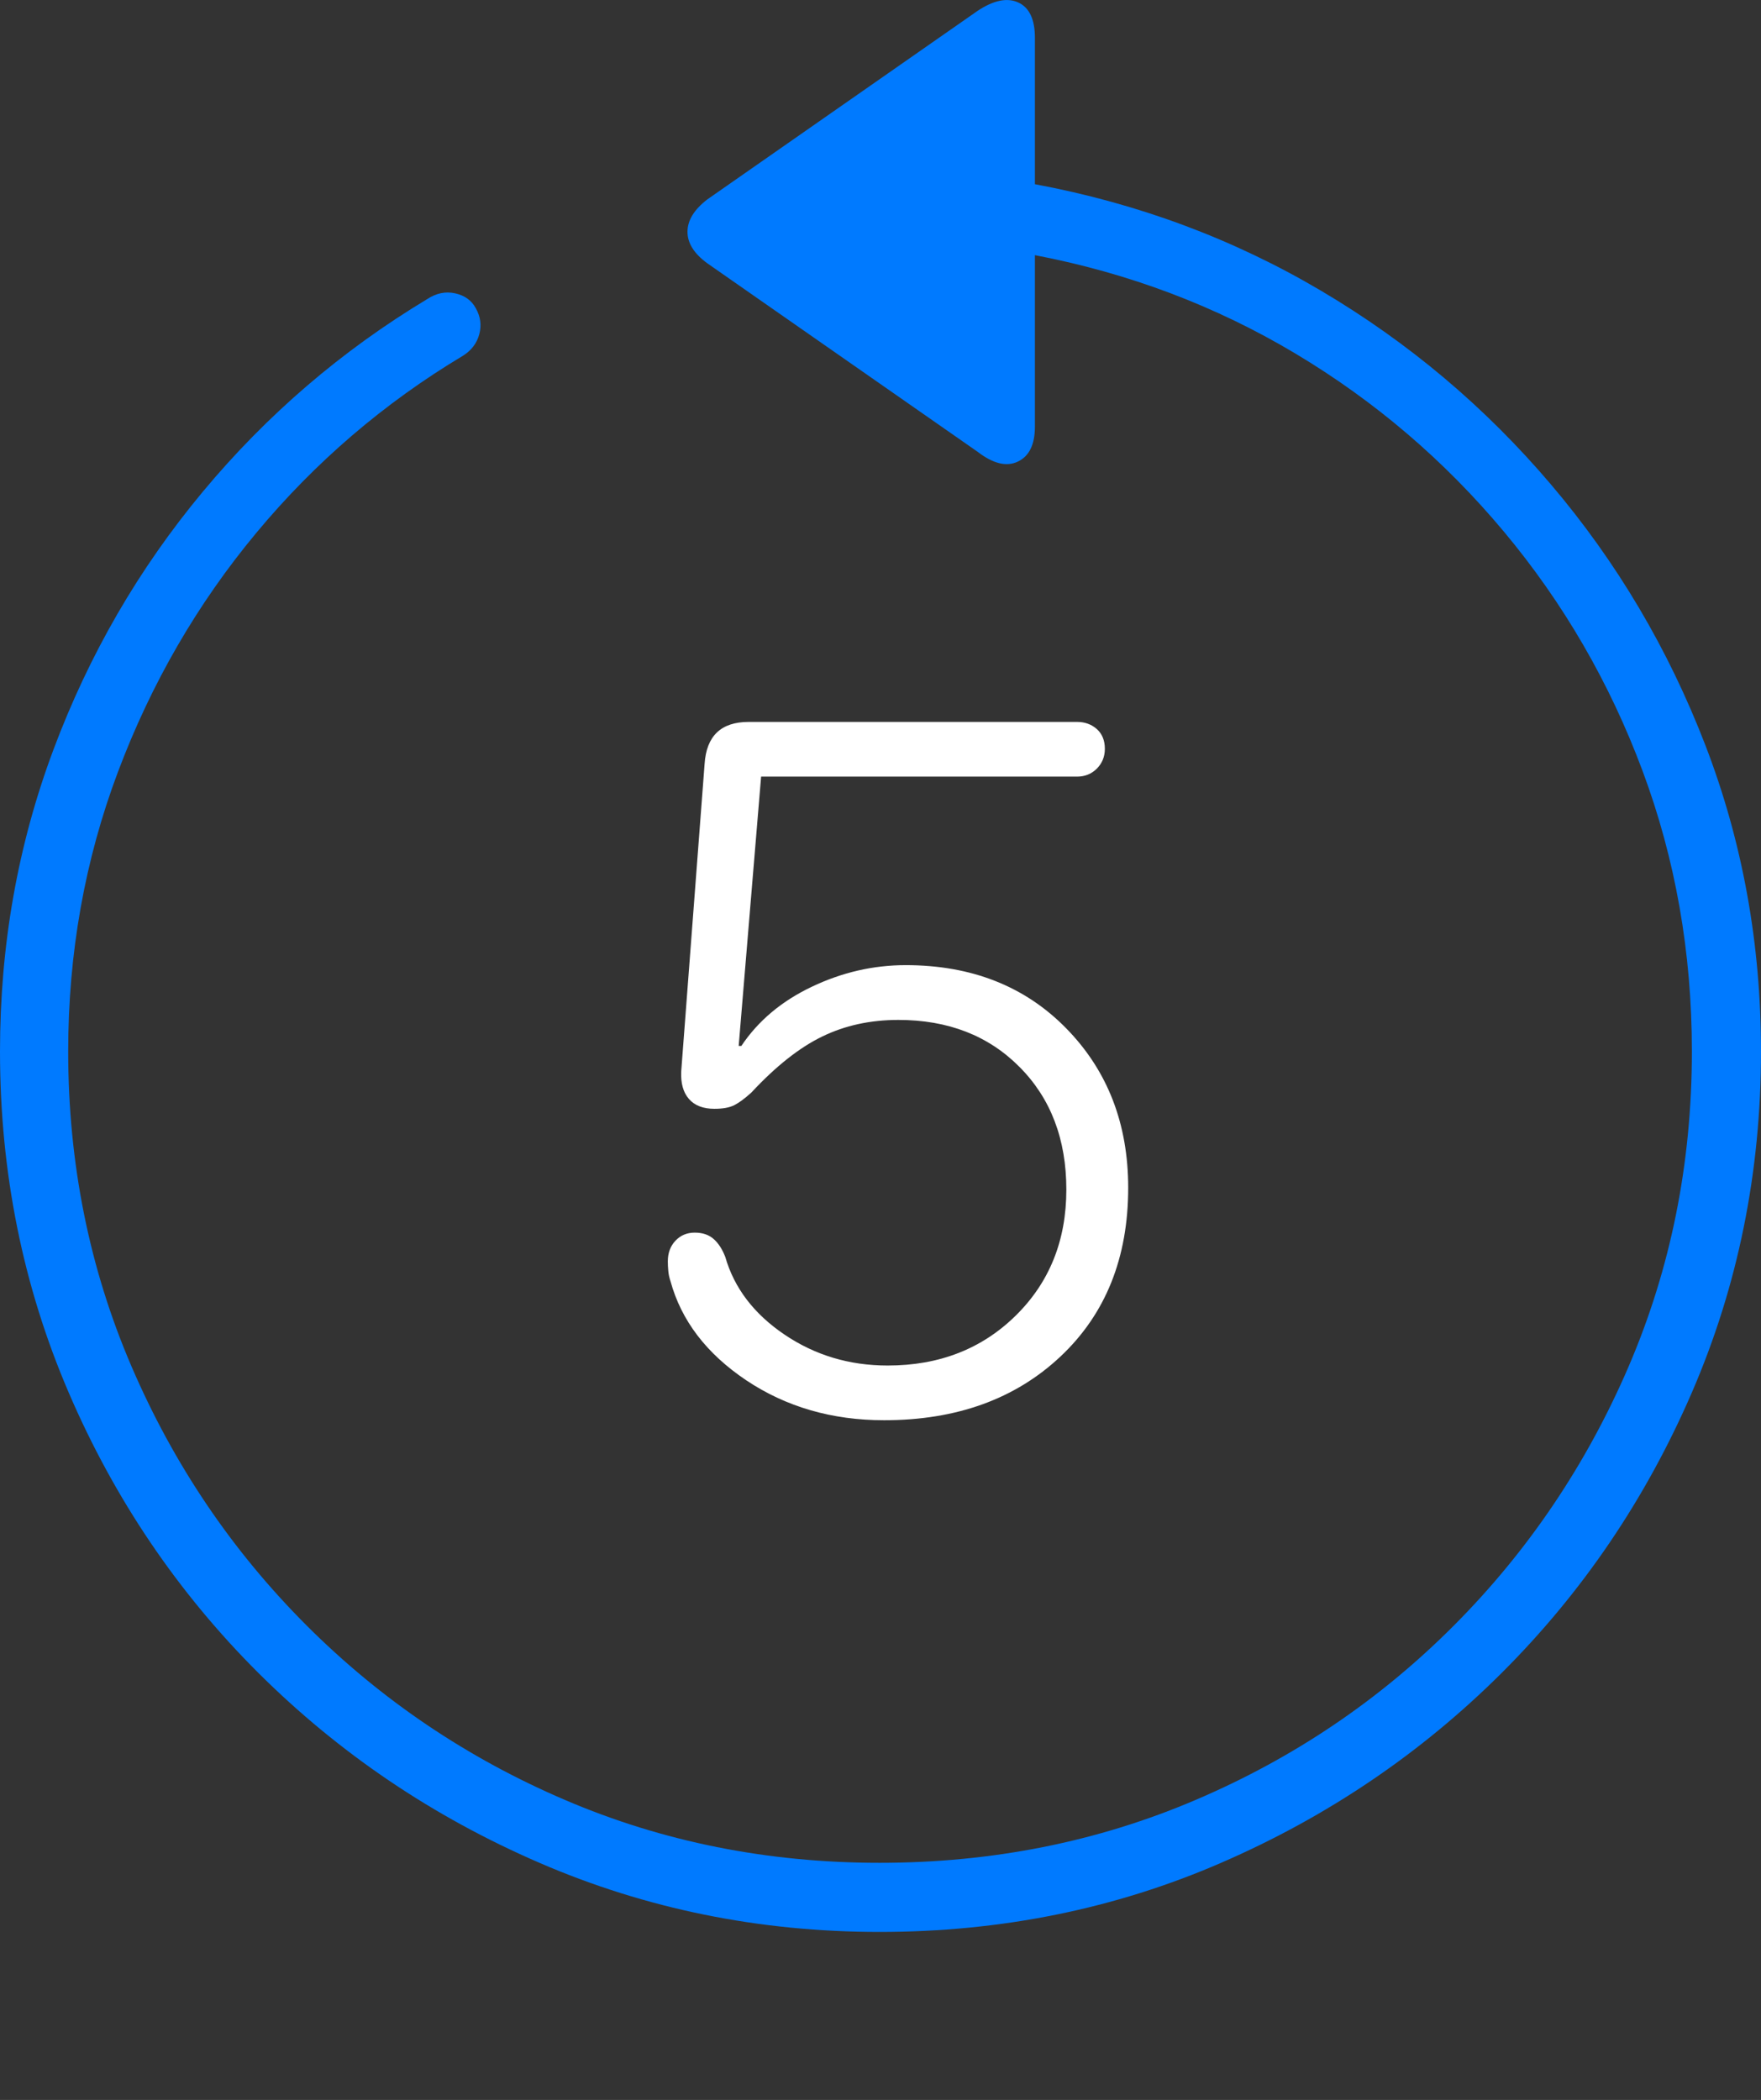 <?xml version="1.0" encoding="UTF-8"?>
<!--Generator: Apple Native CoreSVG 175-->
<!DOCTYPE svg
PUBLIC "-//W3C//DTD SVG 1.1//EN"
       "http://www.w3.org/Graphics/SVG/1.1/DTD/svg11.dtd">
<svg version="1.1" xmlns="http://www.w3.org/2000/svg" xmlns:xlink="http://www.w3.org/1999/xlink" width="19.16" height="22.846">
 <rect width="100%" height="100%" fill="#333333" stroke="none"/>
 <g>
  <rect height="22.846" opacity="0" width="19.16" x="0" y="0"/>
  <path d="M0 11.438Q0 13.41 0.747 15.149Q1.494 16.887 2.812 18.201Q4.131 19.514 5.869 20.266Q7.607 21.018 9.57 21.018Q11.553 21.018 13.286 20.266Q15.02 19.514 16.338 18.201Q17.656 16.887 18.408 15.149Q19.16 13.41 19.16 11.438Q19.16 9.68 18.555 8.108Q17.949 6.535 16.875 5.271Q15.801 4.006 14.37 3.161Q12.94 2.317 11.26 2.004L11.26 0.412Q11.26 0.11 11.079 0.027Q10.898-0.056 10.635 0.119L7.695 2.17Q7.48 2.336 7.48 2.522Q7.48 2.707 7.695 2.864L10.635 4.914Q10.889 5.11 11.074 5.022Q11.26 4.934 11.26 4.641L11.26 2.776Q12.793 3.069 14.092 3.845Q15.391 4.621 16.362 5.783Q17.334 6.946 17.871 8.386Q18.408 9.826 18.408 11.438Q18.408 13.264 17.72 14.866Q17.031 16.467 15.82 17.683Q14.609 18.899 13.008 19.582Q11.406 20.266 9.57 20.266Q7.744 20.266 6.147 19.582Q4.551 18.899 3.335 17.683Q2.119 16.467 1.431 14.866Q0.742 13.264 0.742 11.438Q0.742 9.836 1.284 8.396Q1.826 6.955 2.788 5.798Q3.75 4.641 5.039 3.869Q5.176 3.782 5.215 3.635Q5.254 3.489 5.176 3.352Q5.107 3.225 4.951 3.191Q4.795 3.157 4.648 3.254Q3.252 4.094 2.207 5.349Q1.162 6.604 0.581 8.157Q0 9.709 0 11.438Z" fill="#007aff"/>
  <path d="M9.619 15.451Q10.801 15.451 11.538 14.758Q12.275 14.065 12.275 12.922Q12.275 11.877 11.602 11.189Q10.928 10.5 9.854 10.5Q9.326 10.5 8.833 10.735Q8.34 10.969 8.066 11.379L8.037 11.379L8.281 8.449L11.719 8.449Q11.846 8.449 11.934 8.362Q12.021 8.274 12.021 8.147Q12.021 8.01 11.934 7.932Q11.846 7.854 11.719 7.854L8.145 7.854Q7.695 7.854 7.666 8.313L7.412 11.653Q7.402 11.848 7.495 11.955Q7.588 12.063 7.773 12.063Q7.91 12.063 7.988 12.024Q8.066 11.985 8.174 11.887Q8.574 11.457 8.945 11.277Q9.316 11.096 9.775 11.096Q10.586 11.096 11.094 11.609Q11.602 12.121 11.602 12.942Q11.602 13.772 11.05 14.314Q10.498 14.856 9.658 14.856Q9.033 14.856 8.535 14.519Q8.037 14.182 7.891 13.674Q7.842 13.547 7.764 13.479Q7.686 13.41 7.559 13.41Q7.432 13.41 7.349 13.498Q7.266 13.586 7.266 13.723Q7.266 13.772 7.271 13.825Q7.275 13.879 7.295 13.938Q7.471 14.582 8.12 15.017Q8.77 15.451 9.619 15.451Z" fill="#ffffff"/>
 </g>
</svg>

